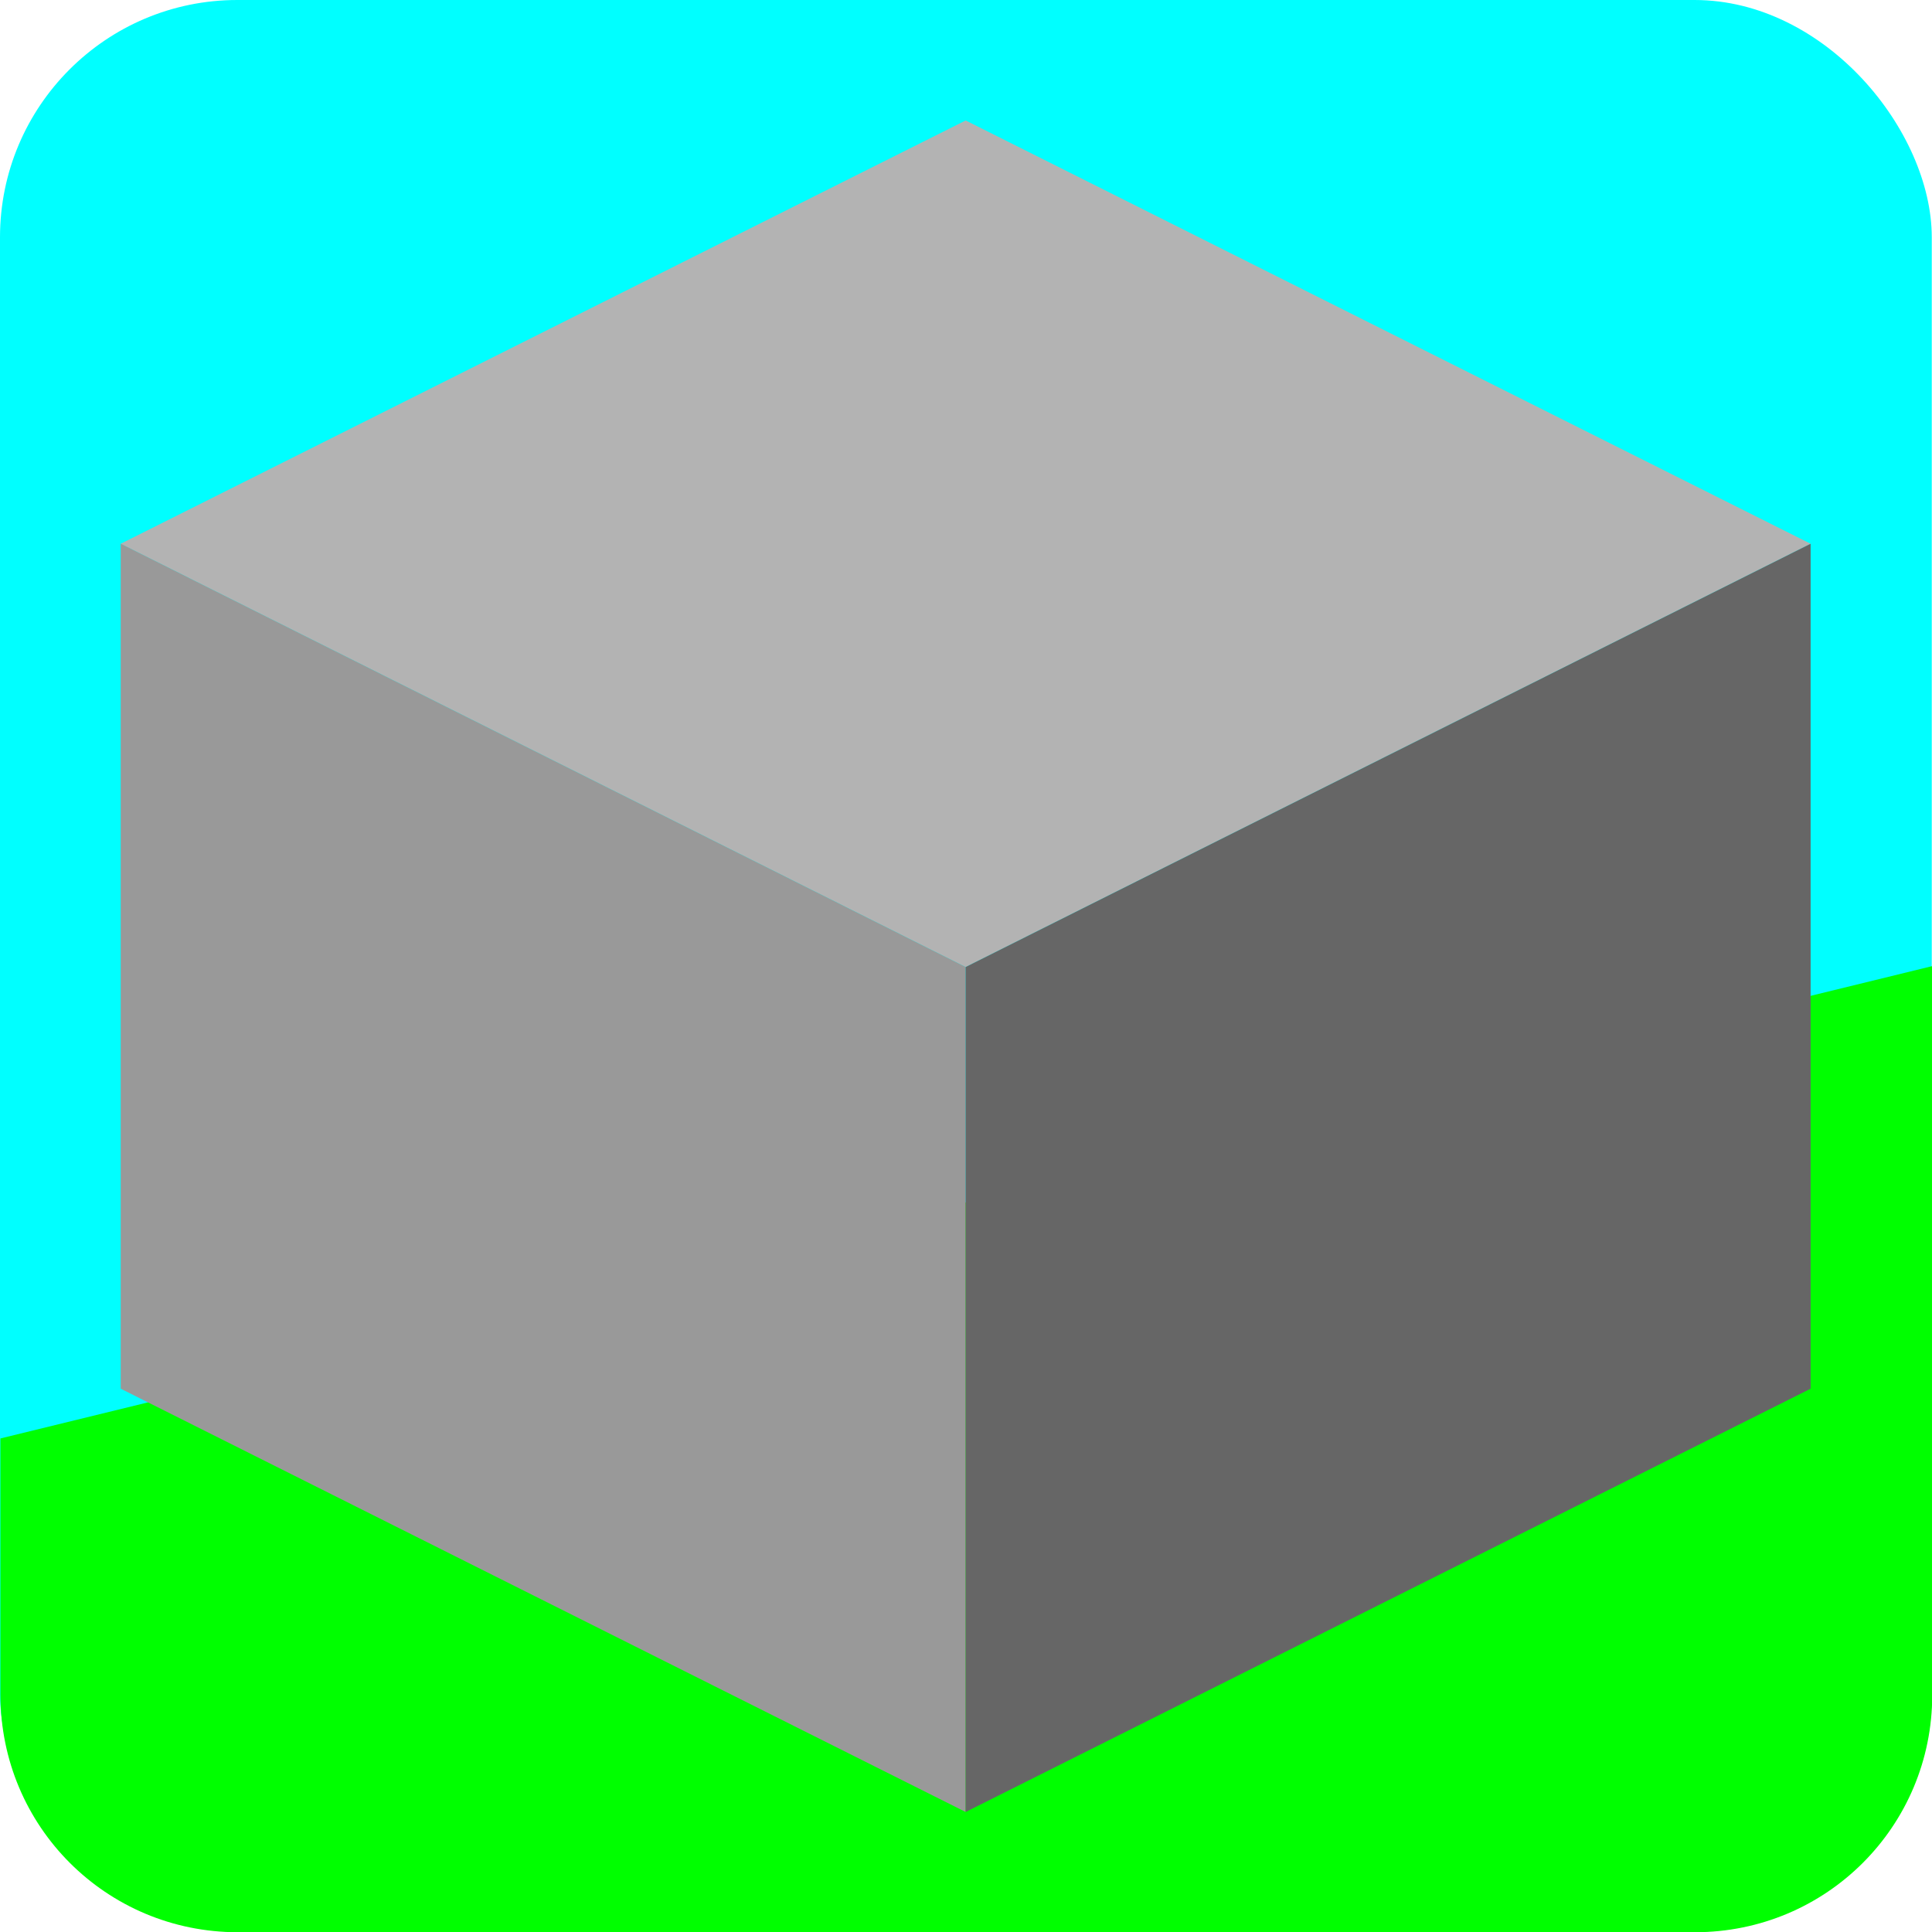 <?xml version="1.0" encoding="UTF-8" standalone="no"?>
<!-- Created with Inkscape (http://www.inkscape.org/) -->

<svg
   width="8.467mm"
   height="8.467mm"
   viewBox="0 0 8.467 8.467"
   version="1.1"
   id="svg1"
   inkscape:version="1.3 (0e150ed, 2023-07-21)"
   sodipodi:docname="isotile-icon.svg"
   xmlns:inkscape="http://www.inkscape.org/namespaces/inkscape"
   xmlns:sodipodi="http://sodipodi.sourceforge.net/DTD/sodipodi-0.dtd"
   xmlns="http://www.w3.org/2000/svg"
   xmlns:svg="http://www.w3.org/2000/svg">
  <sodipodi:namedview
     id="namedview1"
     pagecolor="#ffffff"
     bordercolor="#000000"
     borderopacity="0.25"
     inkscape:showpageshadow="2"
     inkscape:pageopacity="0.0"
     inkscape:pagecheckerboard="0"
     inkscape:deskcolor="#d1d1d1"
     inkscape:document-units="mm"
     showguides="true"
     showgrid="true"
     inkscape:zoom="4"
     inkscape:cx="11.5"
     inkscape:cy="-12"
     inkscape:window-width="1392"
     inkscape:window-height="1027"
     inkscape:window-x="0"
     inkscape:window-y="25"
     inkscape:window-maximized="0"
     inkscape:current-layer="layer1">
    <inkscape:grid
       id="grid2"
       units="px"
       originx="-24"
       originy="-1.4001236e-05"
       spacingx="0.265"
       spacingy="0.265"
       empcolor="#0099e5"
       empopacity="0.302"
       color="#0099e5"
       opacity="0.149"
       empspacing="5"
       dotted="false"
       gridanglex="30"
       gridanglez="30"
       visible="true" />
  </sodipodi:namedview>
  <defs
     id="defs1" />
  <g
     inkscape:label="Layer 1"
     inkscape:groupmode="layer"
     id="layer1"
     transform="translate(-55.843,-60.132)">
    <g
       id="g5"
       inkscape:export-filename="../isotile-16.png"
       inkscape:export-xdpi="96"
       inkscape:export-ydpi="96">
      <rect
         style="fill:#00ffff;stroke:none;stroke-width:0.265;stroke-linecap:round;stroke-linejoin:round"
         id="rect1"
         width="4.233"
         height="4.233"
         x="49.493"
         y="60.132"
         rx="0.52"
         ry="0.52" />
      <path
         id="rect2"
         style="fill:#00ff00;stroke:none;stroke-width:0.265;stroke-linecap:round;stroke-linejoin:round"
         d="m 53.727,62.249 -4.233,1.035 v 0.562 c 0,0.288 0.232,0.52 0.52,0.52 h 3.193 c 0.288,0 0.52,-0.232 0.52,-0.52 z" />
      <g
         id="g4"
         style="fill:#800000"
         transform="matrix(4,0,0,4,-151.655,-184.63)">
        <path
           style="fill:#b3b3b3;stroke:none;stroke-width:0.265;stroke-linecap:round;stroke-linejoin:round"
           d="m 50.287,61.455 0.529,0.265 0.529,-0.265 -0.529,-0.265 z"
           id="path2" />
        <path
           style="fill:#999999;stroke:none;stroke-width:0.265;stroke-linecap:round;stroke-linejoin:round"
           d="m 50.287,61.455 v 0.529 l 0.529,0.265 v -0.529 z"
           id="path3" />
        <path
           style="fill:#666666;stroke:none;stroke-width:0.265;stroke-linecap:round;stroke-linejoin:round"
           d="m 50.816,61.72 v 0.529 l 0.529,-0.265 v -0.529 z"
           id="path4" />
      </g>
    </g>
    <g
       id="g9"
       transform="matrix(2,0,0,2,-43.143,-60.132)">
      <g
         id="g10">
        <rect
           style="fill:#00ffff;stroke:none;stroke-width:0.265;stroke-linecap:round;stroke-linejoin:round"
           id="rect5"
           width="4.233"
           height="4.233"
           x="49.493"
           y="60.132"
           rx="0.52"
           ry="0.52" />
        <path
           id="path5"
           style="fill:#00ff00;stroke:none;stroke-width:0.265;stroke-linecap:round;stroke-linejoin:round"
           d="m 53.727,62.249 -4.233,1.035 v 0.562 c 0,0.288 0.232,0.52 0.52,0.52 h 3.193 c 0.288,0 0.52,-0.232 0.52,-0.52 z" />
        <g
           id="g8"
           style="fill:#800000"
           transform="matrix(3.5,0,0,3.5,-126.247,-153.769)">
          <path
             style="fill:#b3b3b3;stroke:none;stroke-width:0.265;stroke-linecap:round;stroke-linejoin:round"
             d="m 50.287,61.455 0.529,0.265 0.529,-0.265 -0.529,-0.265 z"
             id="path6" />
          <path
             style="fill:#999999;stroke:none;stroke-width:0.265;stroke-linecap:round;stroke-linejoin:round"
             d="m 50.287,61.455 v 0.529 l 0.529,0.265 v -0.529 z"
             id="path7" />
          <path
             style="fill:#666666;stroke:none;stroke-width:0.265;stroke-linecap:round;stroke-linejoin:round"
             d="m 50.816,61.72 v 0.529 l 0.529,-0.265 v -0.529 z"
             id="path8" />
        </g>
      </g>
    </g>
  </g>
</svg>
